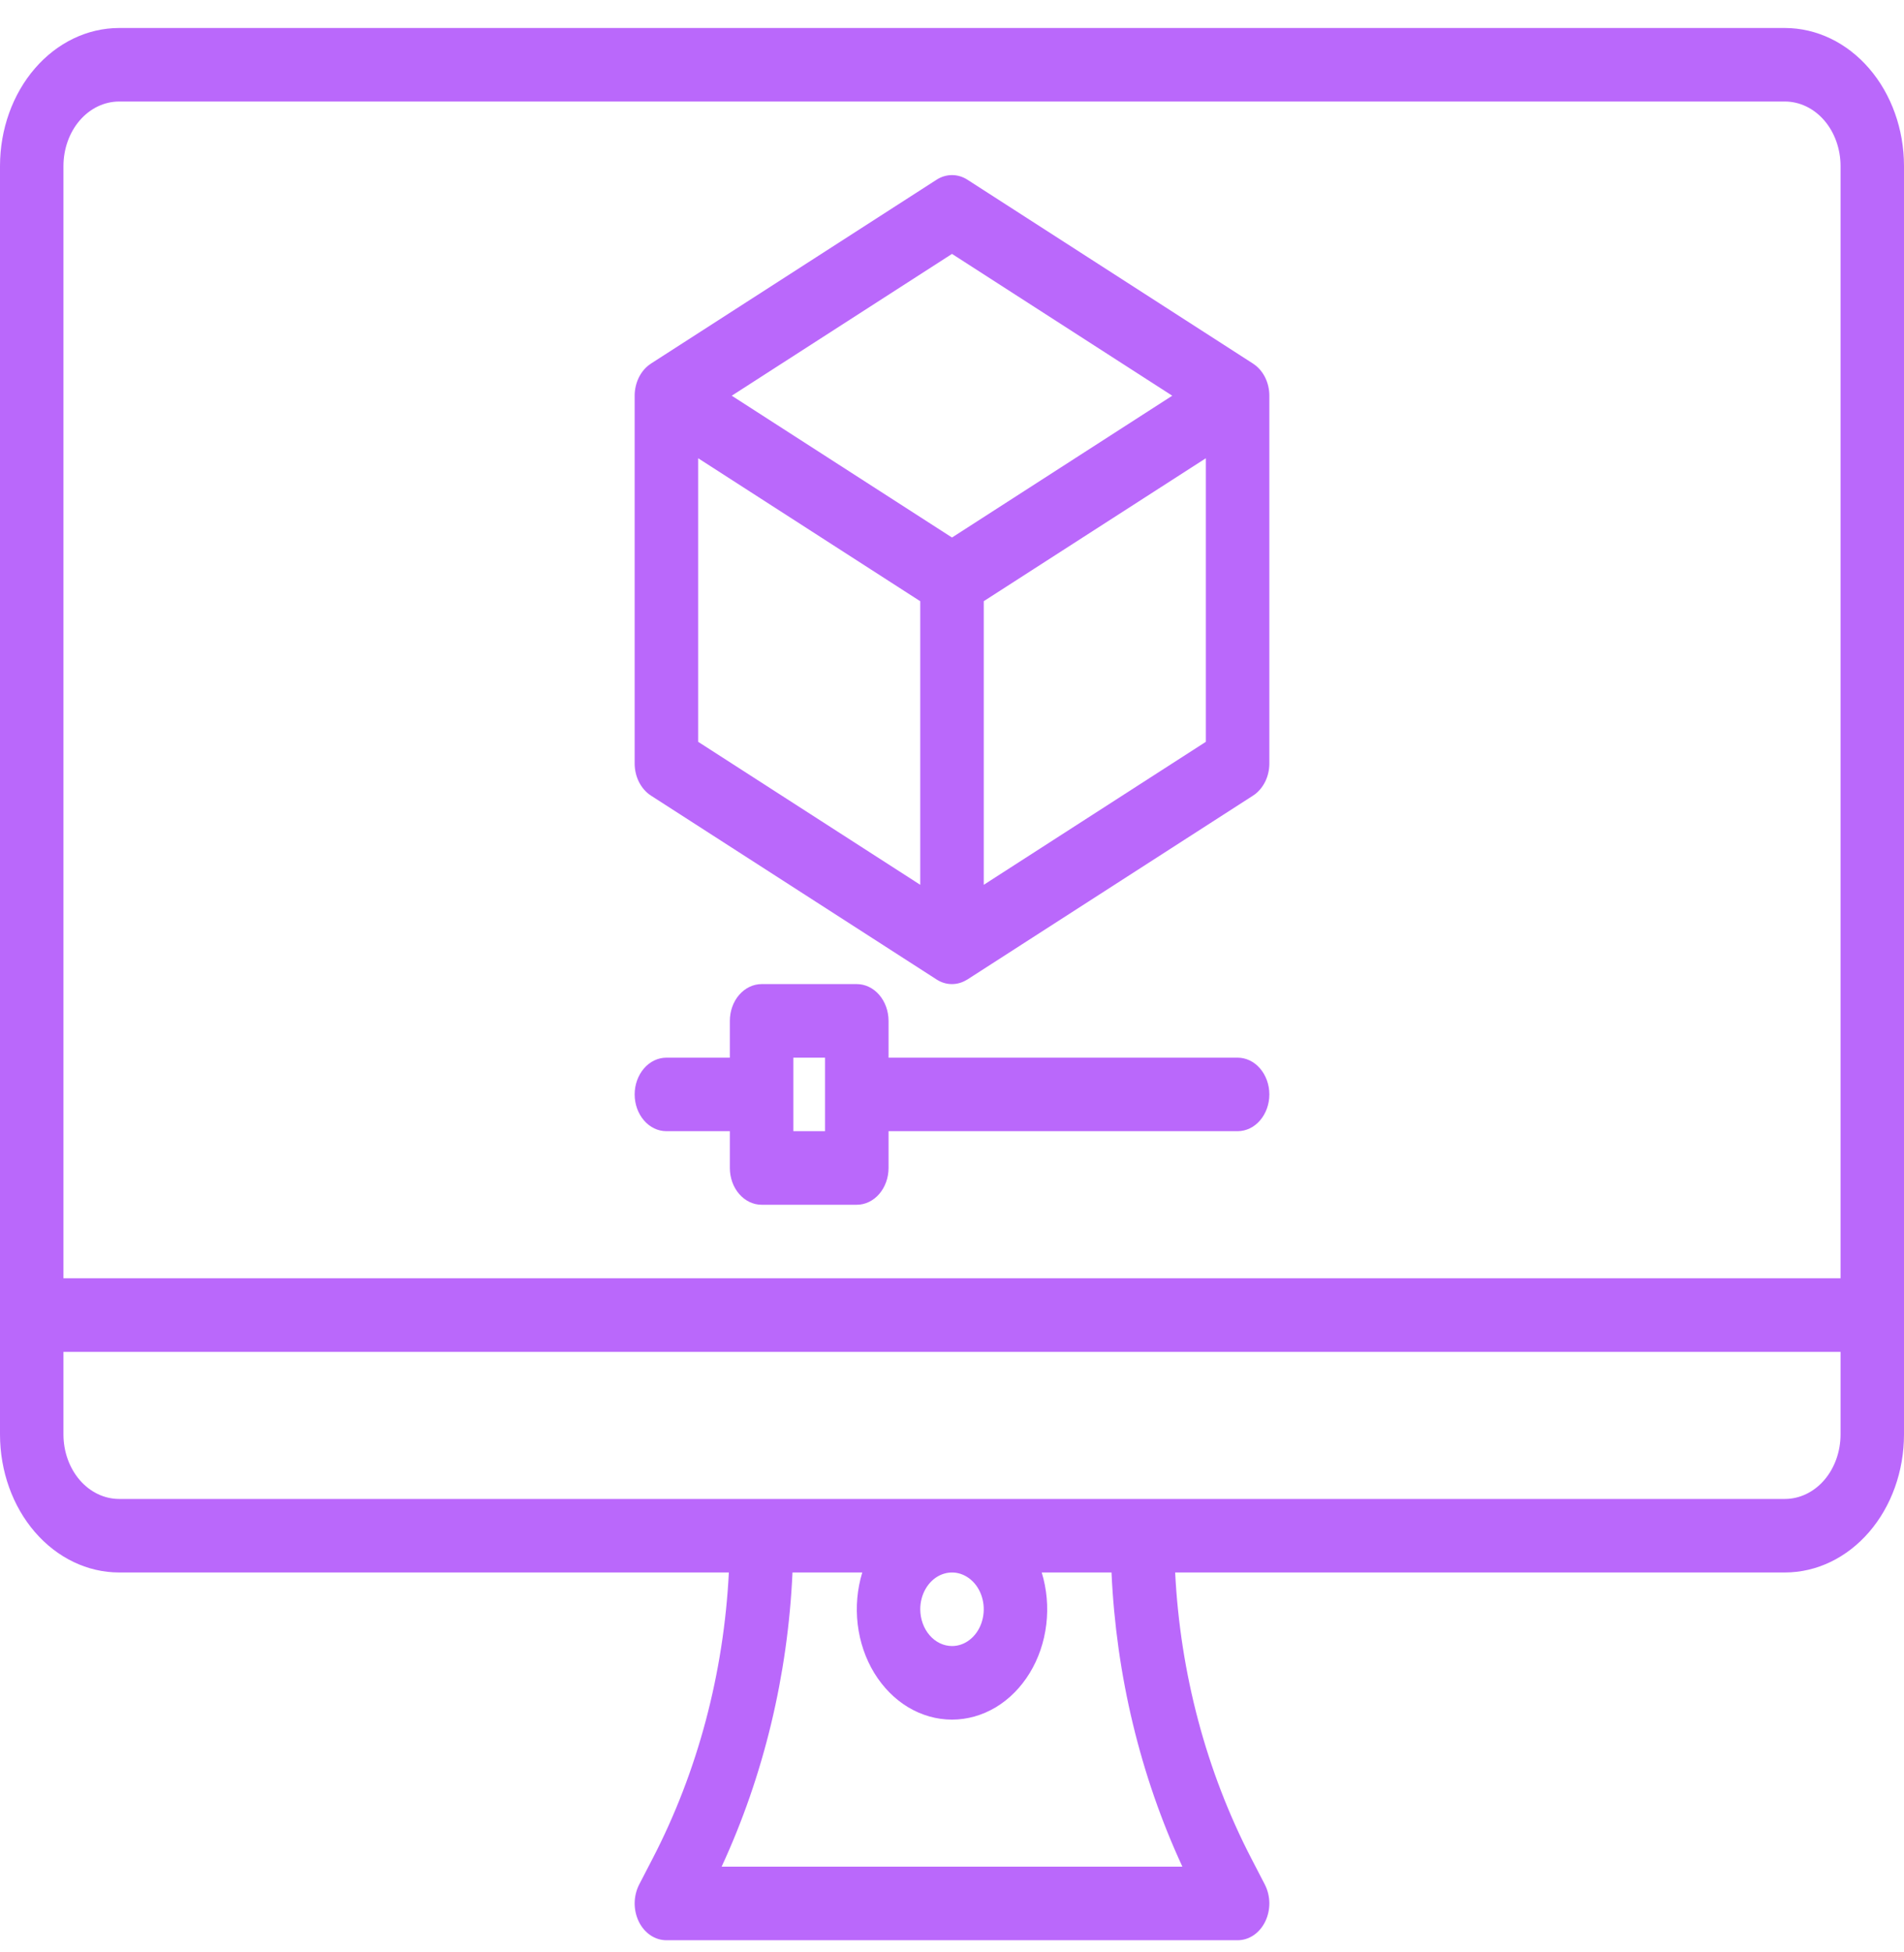 <svg width="40" height="41" viewBox="0 0 40 41" fill="none" xmlns="http://www.w3.org/2000/svg">
<path d="M37.5 0.588H2.5C1.837 0.589 1.202 0.894 0.733 1.437C0.264 1.98 0.001 2.716 0 3.484V30.126C0.001 30.894 0.264 31.63 0.733 32.173C1.202 32.716 1.837 33.021 2.5 33.022H15.312C15.205 35.143 14.657 37.203 13.713 39.025L13.428 39.575C13.368 39.692 13.335 39.826 13.333 39.963C13.332 40.099 13.362 40.234 13.42 40.353C13.478 40.472 13.562 40.571 13.664 40.64C13.766 40.709 13.882 40.745 14 40.745H26C26.118 40.745 26.234 40.709 26.336 40.64C26.438 40.571 26.522 40.472 26.58 40.353C26.638 40.234 26.668 40.099 26.667 39.963C26.665 39.826 26.632 39.692 26.572 39.575L26.287 39.025C25.343 37.203 24.795 35.143 24.688 33.022H37.5C38.163 33.021 38.798 32.716 39.267 32.173C39.736 31.63 39.999 30.894 40 30.126V3.484C39.999 2.716 39.736 1.98 39.267 1.437C38.798 0.894 38.163 0.589 37.5 0.588ZM24.84 39.2H15.16C16.043 37.293 16.551 35.183 16.649 33.022H18.115C18.008 33.372 17.975 33.746 18.019 34.113C18.063 34.48 18.182 34.83 18.367 35.133C18.552 35.435 18.796 35.682 19.08 35.853C19.365 36.023 19.68 36.112 20 36.112C20.32 36.112 20.635 36.023 20.92 35.853C21.204 35.682 21.448 35.435 21.633 35.133C21.818 34.83 21.937 34.48 21.981 34.113C22.025 33.746 21.992 33.372 21.885 33.022H23.351C23.449 35.183 23.957 37.293 24.84 39.2ZM19.333 33.794C19.333 33.642 19.372 33.492 19.446 33.365C19.519 33.239 19.623 33.139 19.745 33.081C19.867 33.023 20.001 33.007 20.13 33.037C20.259 33.067 20.378 33.141 20.471 33.248C20.565 33.356 20.628 33.494 20.654 33.644C20.68 33.794 20.666 33.949 20.616 34.09C20.566 34.231 20.48 34.352 20.37 34.437C20.261 34.522 20.132 34.567 20 34.567C19.823 34.566 19.654 34.485 19.529 34.34C19.404 34.196 19.334 33.999 19.333 33.794ZM38.667 30.126C38.666 30.485 38.543 30.828 38.325 31.081C38.106 31.335 37.809 31.477 37.5 31.478H2.5C2.191 31.477 1.894 31.335 1.675 31.081C1.457 30.828 1.334 30.485 1.333 30.126V28.389H38.667V30.126ZM38.667 26.844H1.333V3.484C1.334 3.126 1.457 2.782 1.675 2.529C1.894 2.275 2.191 2.133 2.5 2.132H37.5C37.809 2.133 38.106 2.275 38.325 2.529C38.543 2.782 38.666 3.126 38.667 3.484V26.844Z" fill="#BA68FB"/>
<path d="M26 22.211H18.667V21.439C18.667 21.234 18.596 21.037 18.471 20.892C18.346 20.748 18.177 20.666 18 20.666H16C15.823 20.666 15.654 20.748 15.529 20.892C15.403 21.037 15.333 21.234 15.333 21.439V22.211H14C13.823 22.211 13.654 22.292 13.529 22.437C13.404 22.582 13.333 22.778 13.333 22.983C13.333 23.188 13.404 23.384 13.529 23.529C13.654 23.674 13.823 23.755 14 23.755H15.333V24.528C15.333 24.732 15.403 24.929 15.529 25.074C15.654 25.218 15.823 25.3 16 25.3H18C18.177 25.3 18.346 25.218 18.471 25.074C18.596 24.929 18.667 24.732 18.667 24.528V23.755H26C26.177 23.755 26.346 23.674 26.471 23.529C26.596 23.384 26.667 23.188 26.667 22.983C26.667 22.778 26.596 22.582 26.471 22.437C26.346 22.292 26.177 22.211 26 22.211ZM17.333 23.755H16.667V22.211H17.333V23.755Z" fill="#BA68FB"/>
<path d="M26.324 7.636L26.32 7.633L26.317 7.631L20.324 3.774C20.225 3.71 20.113 3.677 20 3.677C19.887 3.677 19.775 3.71 19.676 3.774L13.676 7.635C13.674 7.637 13.673 7.638 13.671 7.64C13.669 7.641 13.665 7.643 13.662 7.645C13.562 7.713 13.479 7.81 13.421 7.927C13.364 8.044 13.333 8.176 13.333 8.31V16.033C13.333 16.171 13.365 16.306 13.425 16.424C13.486 16.543 13.572 16.641 13.676 16.708L19.676 20.569C19.773 20.632 19.883 20.666 19.994 20.666C20.106 20.667 20.216 20.635 20.314 20.574C20.317 20.573 20.32 20.571 20.324 20.569L26.324 16.708C26.428 16.641 26.514 16.543 26.575 16.424C26.635 16.306 26.667 16.171 26.667 16.033V8.31C26.667 8.173 26.635 8.038 26.575 7.919C26.514 7.8 26.428 7.703 26.324 7.636ZM19.333 18.581L14.667 15.578V9.623L19.333 12.626V18.581ZM20 11.288L15.373 8.31L20 5.332L24.627 8.31L20 11.288ZM25.333 15.578L20.667 18.581V12.625L25.333 9.623V15.578Z" fill="#BA68FB"/>
</svg>
